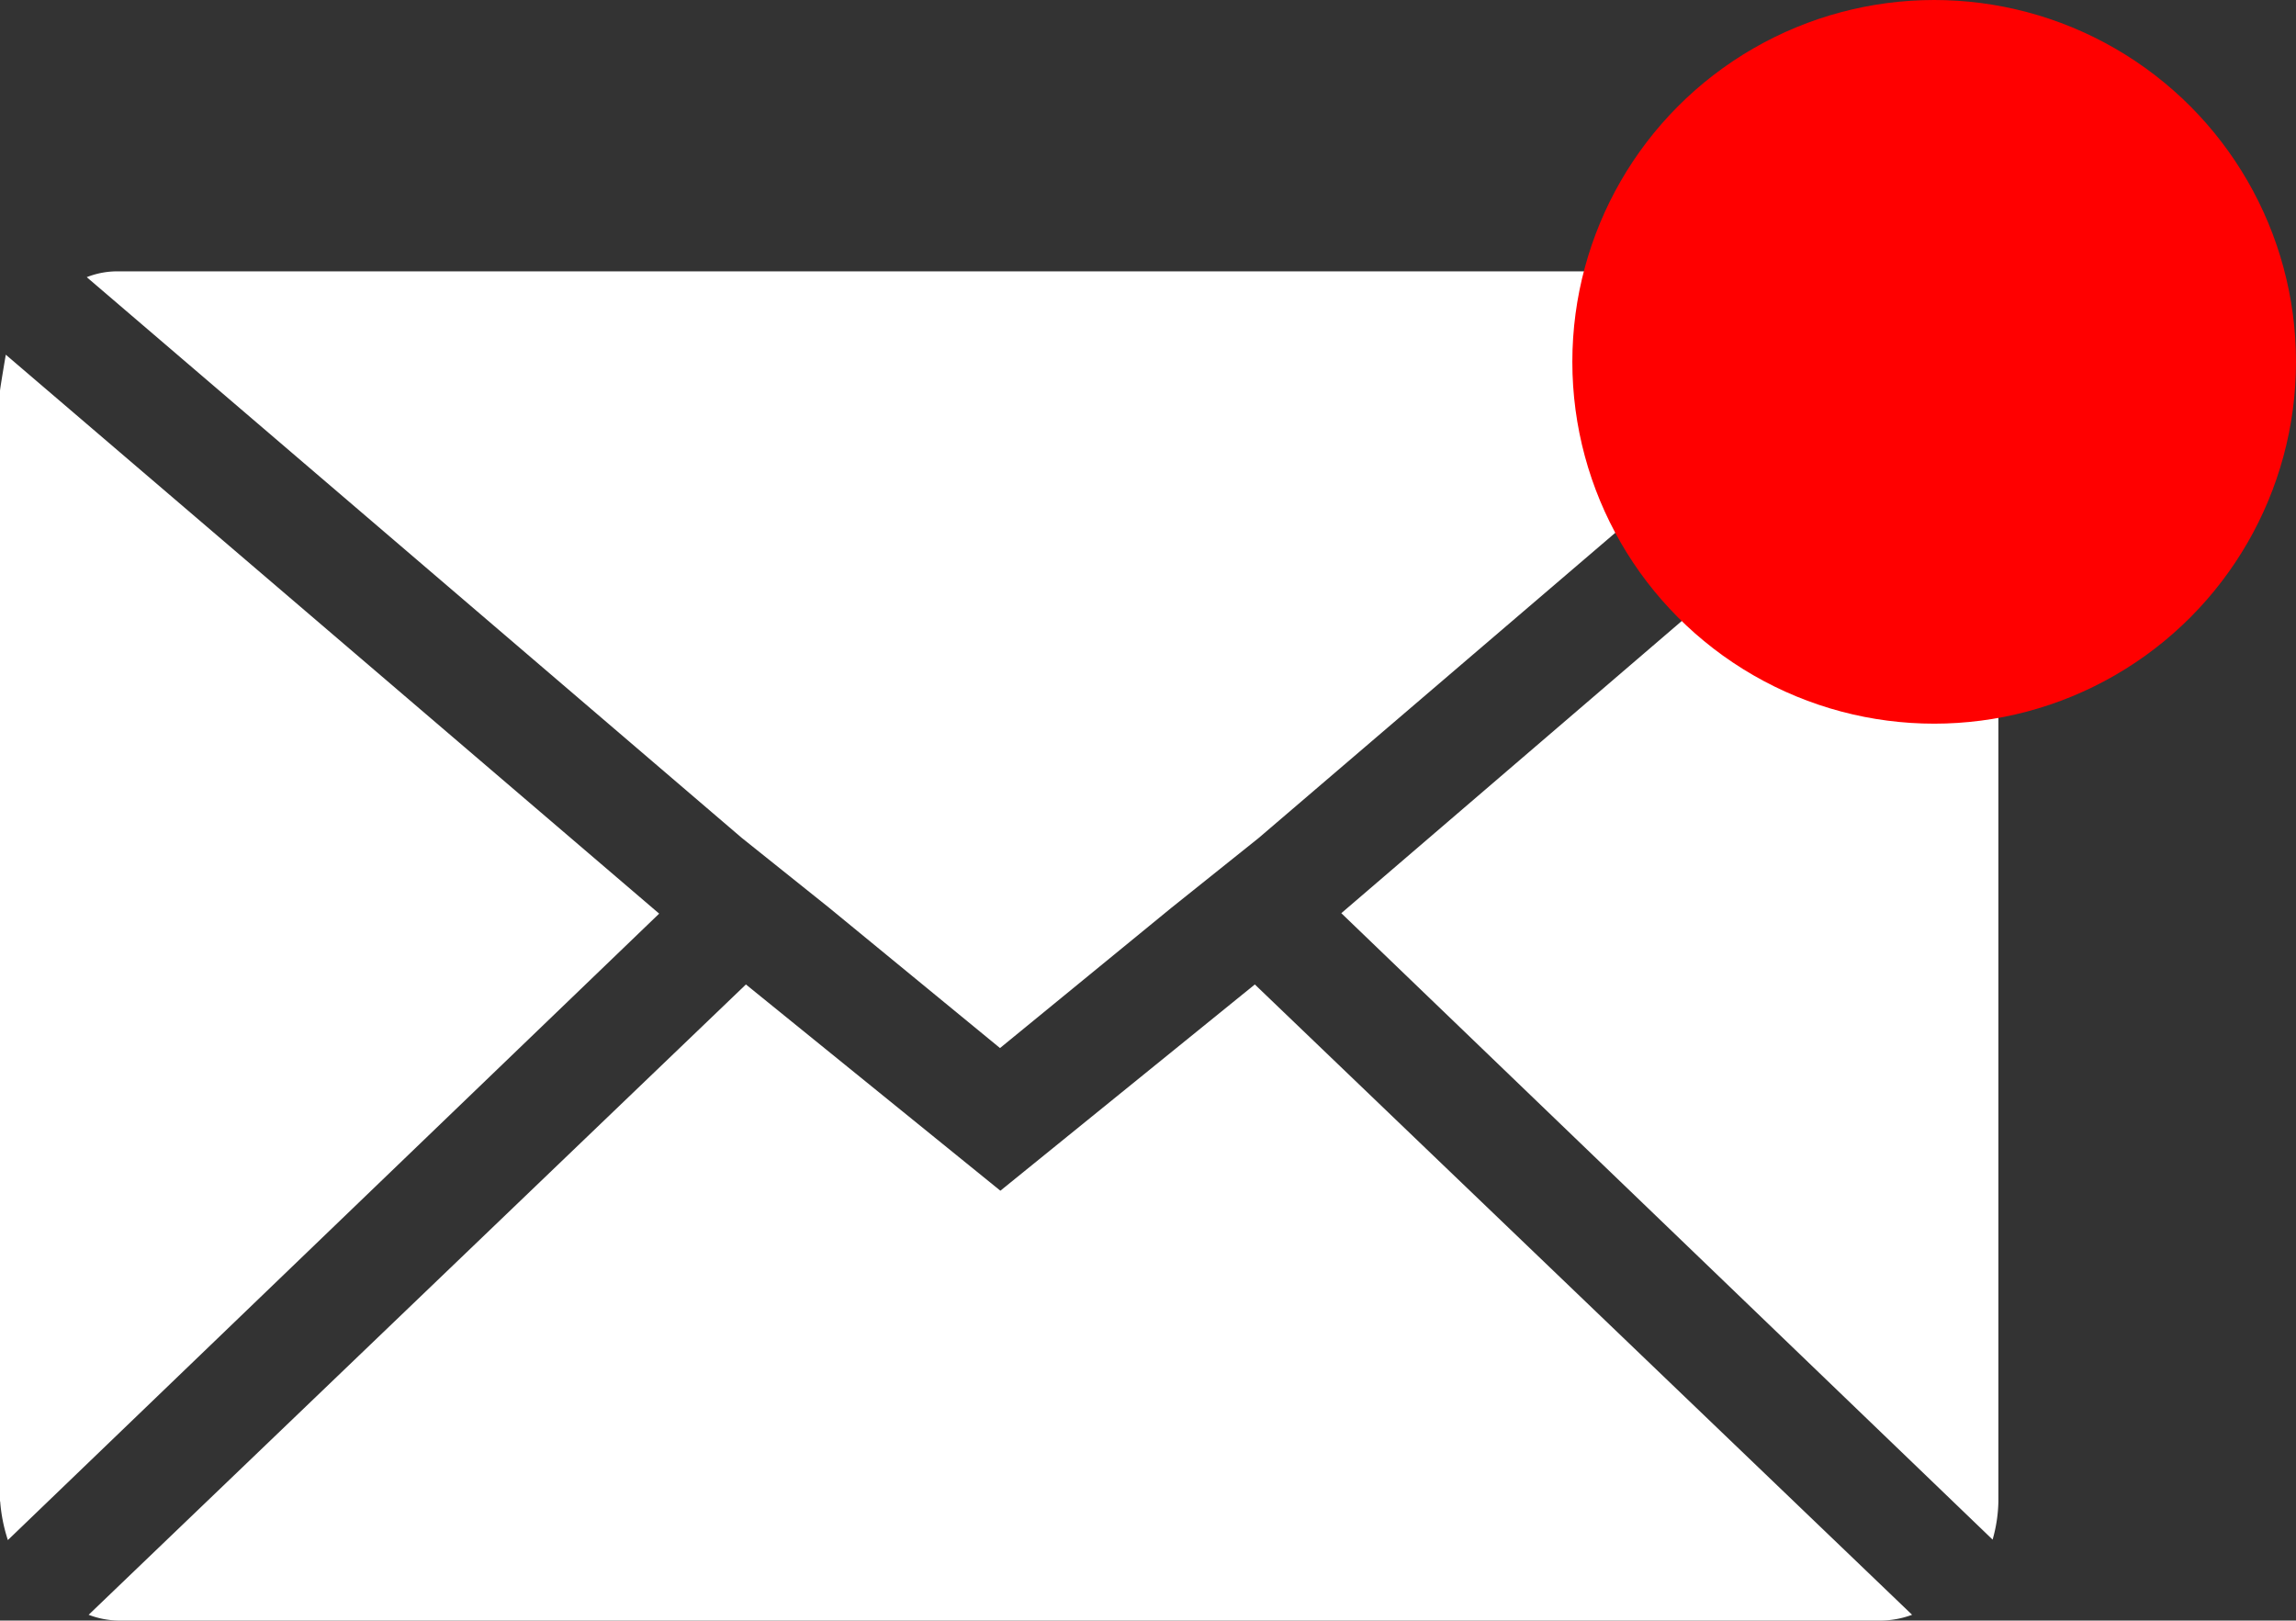 <svg xmlns="http://www.w3.org/2000/svg" width="25.382" height="17.915" viewBox="0 0 25.382 17.915">
  <rect x="0" y="0" width="25.382" height="17.915" fill="#333333" stroke="none"/>
  <g id="Group_28549" data-name="Group 28549" transform="translate(-144.618 -22)">
    <path id="Icon_zocial-email" data-name="Icon zocial-email" d="M.072,17.662V5.389q0-.021.064-.4l7.223,6.179-7.2,6.925a1.806,1.806,0,0,1-.085-.426Zm.959-13.53a.918.918,0,0,1,.362-.064H20.847a1.207,1.207,0,0,1,.384.064l-7.245,6.2-.959.767-1.9,1.555L9.234,11.1l-.959-.767Zm.021,14.787,7.266-6.968,2.813,2.28,2.813-2.28,7.266,6.968a1.023,1.023,0,0,1-.362.064H1.393a.965.965,0,0,1-.341-.064ZM14.9,11.163l7.2-6.179a1.272,1.272,0,0,1,.064.4V17.662a1.633,1.633,0,0,1-.064.426Z" transform="translate(144.546 20.932)" fill="#fff"/>
    <circle id="Ellipse_928" data-name="Ellipse 928" cx="4" cy="4" r="4" transform="translate(162 22)" fill="red"/>
  </g>
</svg>
